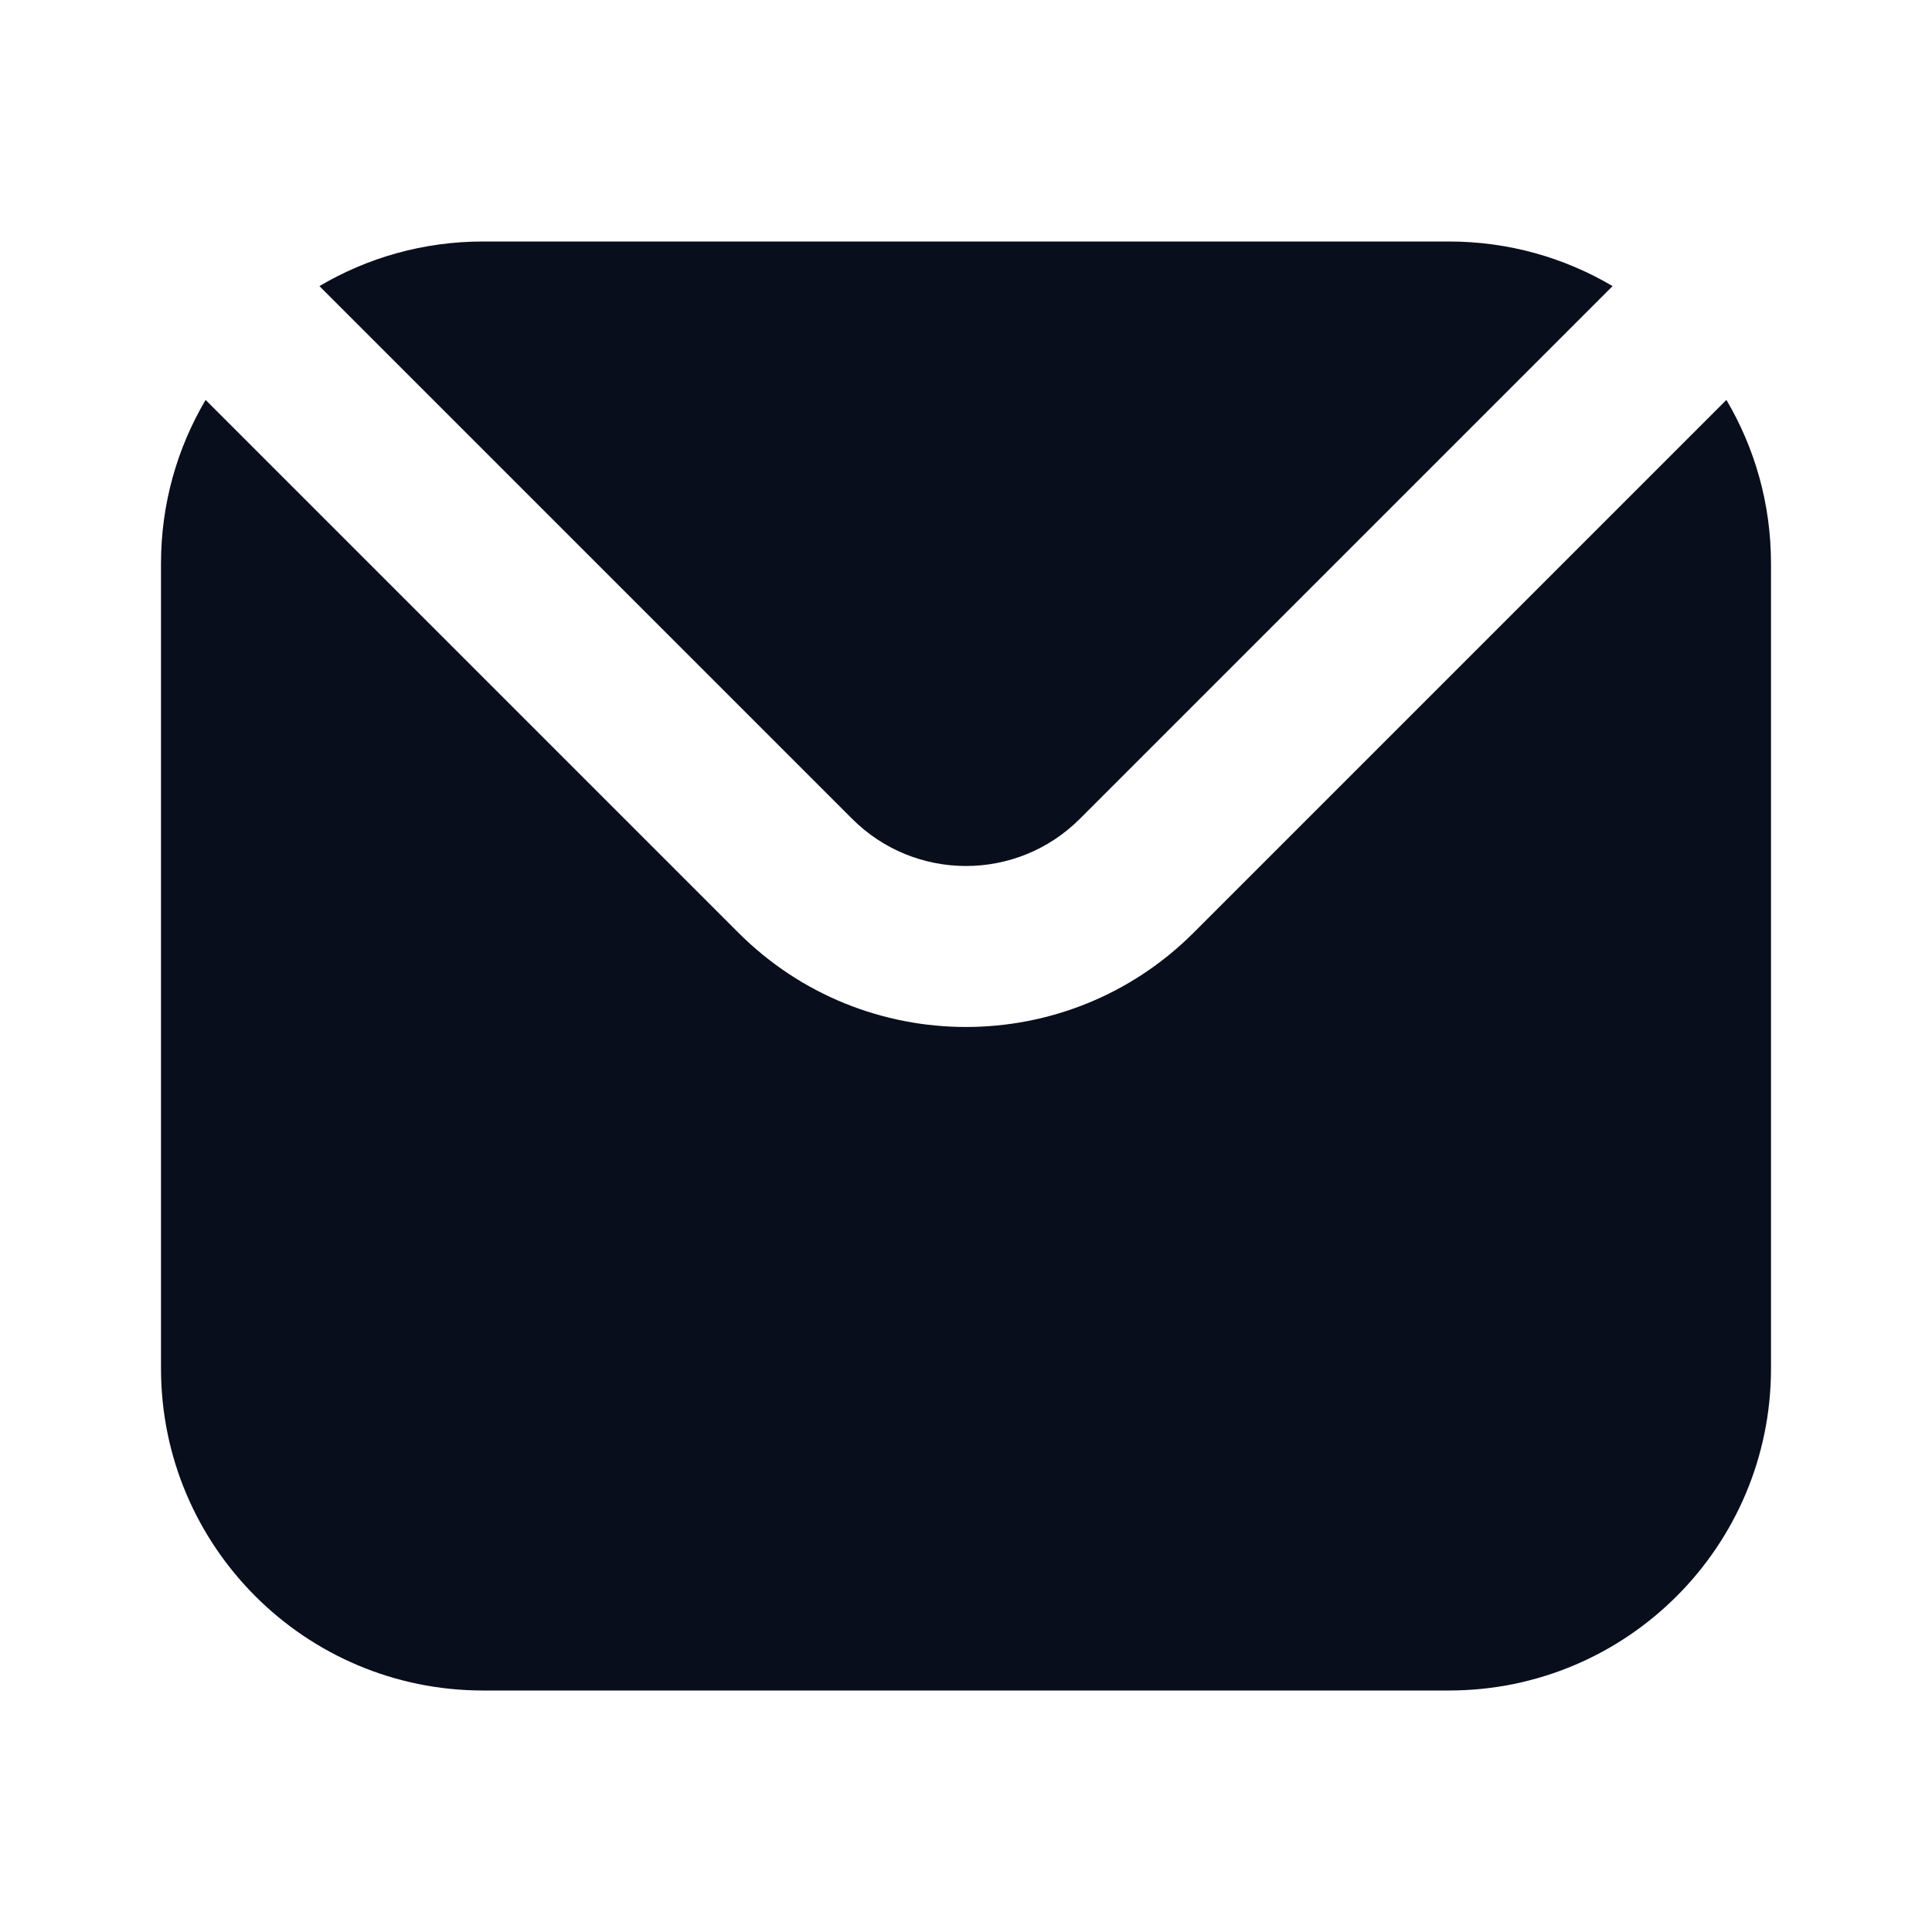 <svg width="24" height="24" viewBox="0 0 24 24" fill="none" xmlns="http://www.w3.org/2000/svg">
<path d="M3.968 3.554C4.564 3.202 5.258 3 6 3H18C18.742 3 19.436 3.202 20.032 3.554L13.414 10.172C12.633 10.953 11.367 10.953 10.586 10.172L3.968 3.554Z" fill="#090E1D"/>
<path d="M2.554 4.968C2.202 5.564 2 6.258 2 7V17C2 19.209 3.791 21 6 21H18C20.209 21 22 19.209 22 17V7C22 6.258 21.798 5.564 21.446 4.968L14.828 11.586C13.266 13.148 10.734 13.148 9.172 11.586L2.554 4.968Z" fill="#090E1D"/>
</svg>
